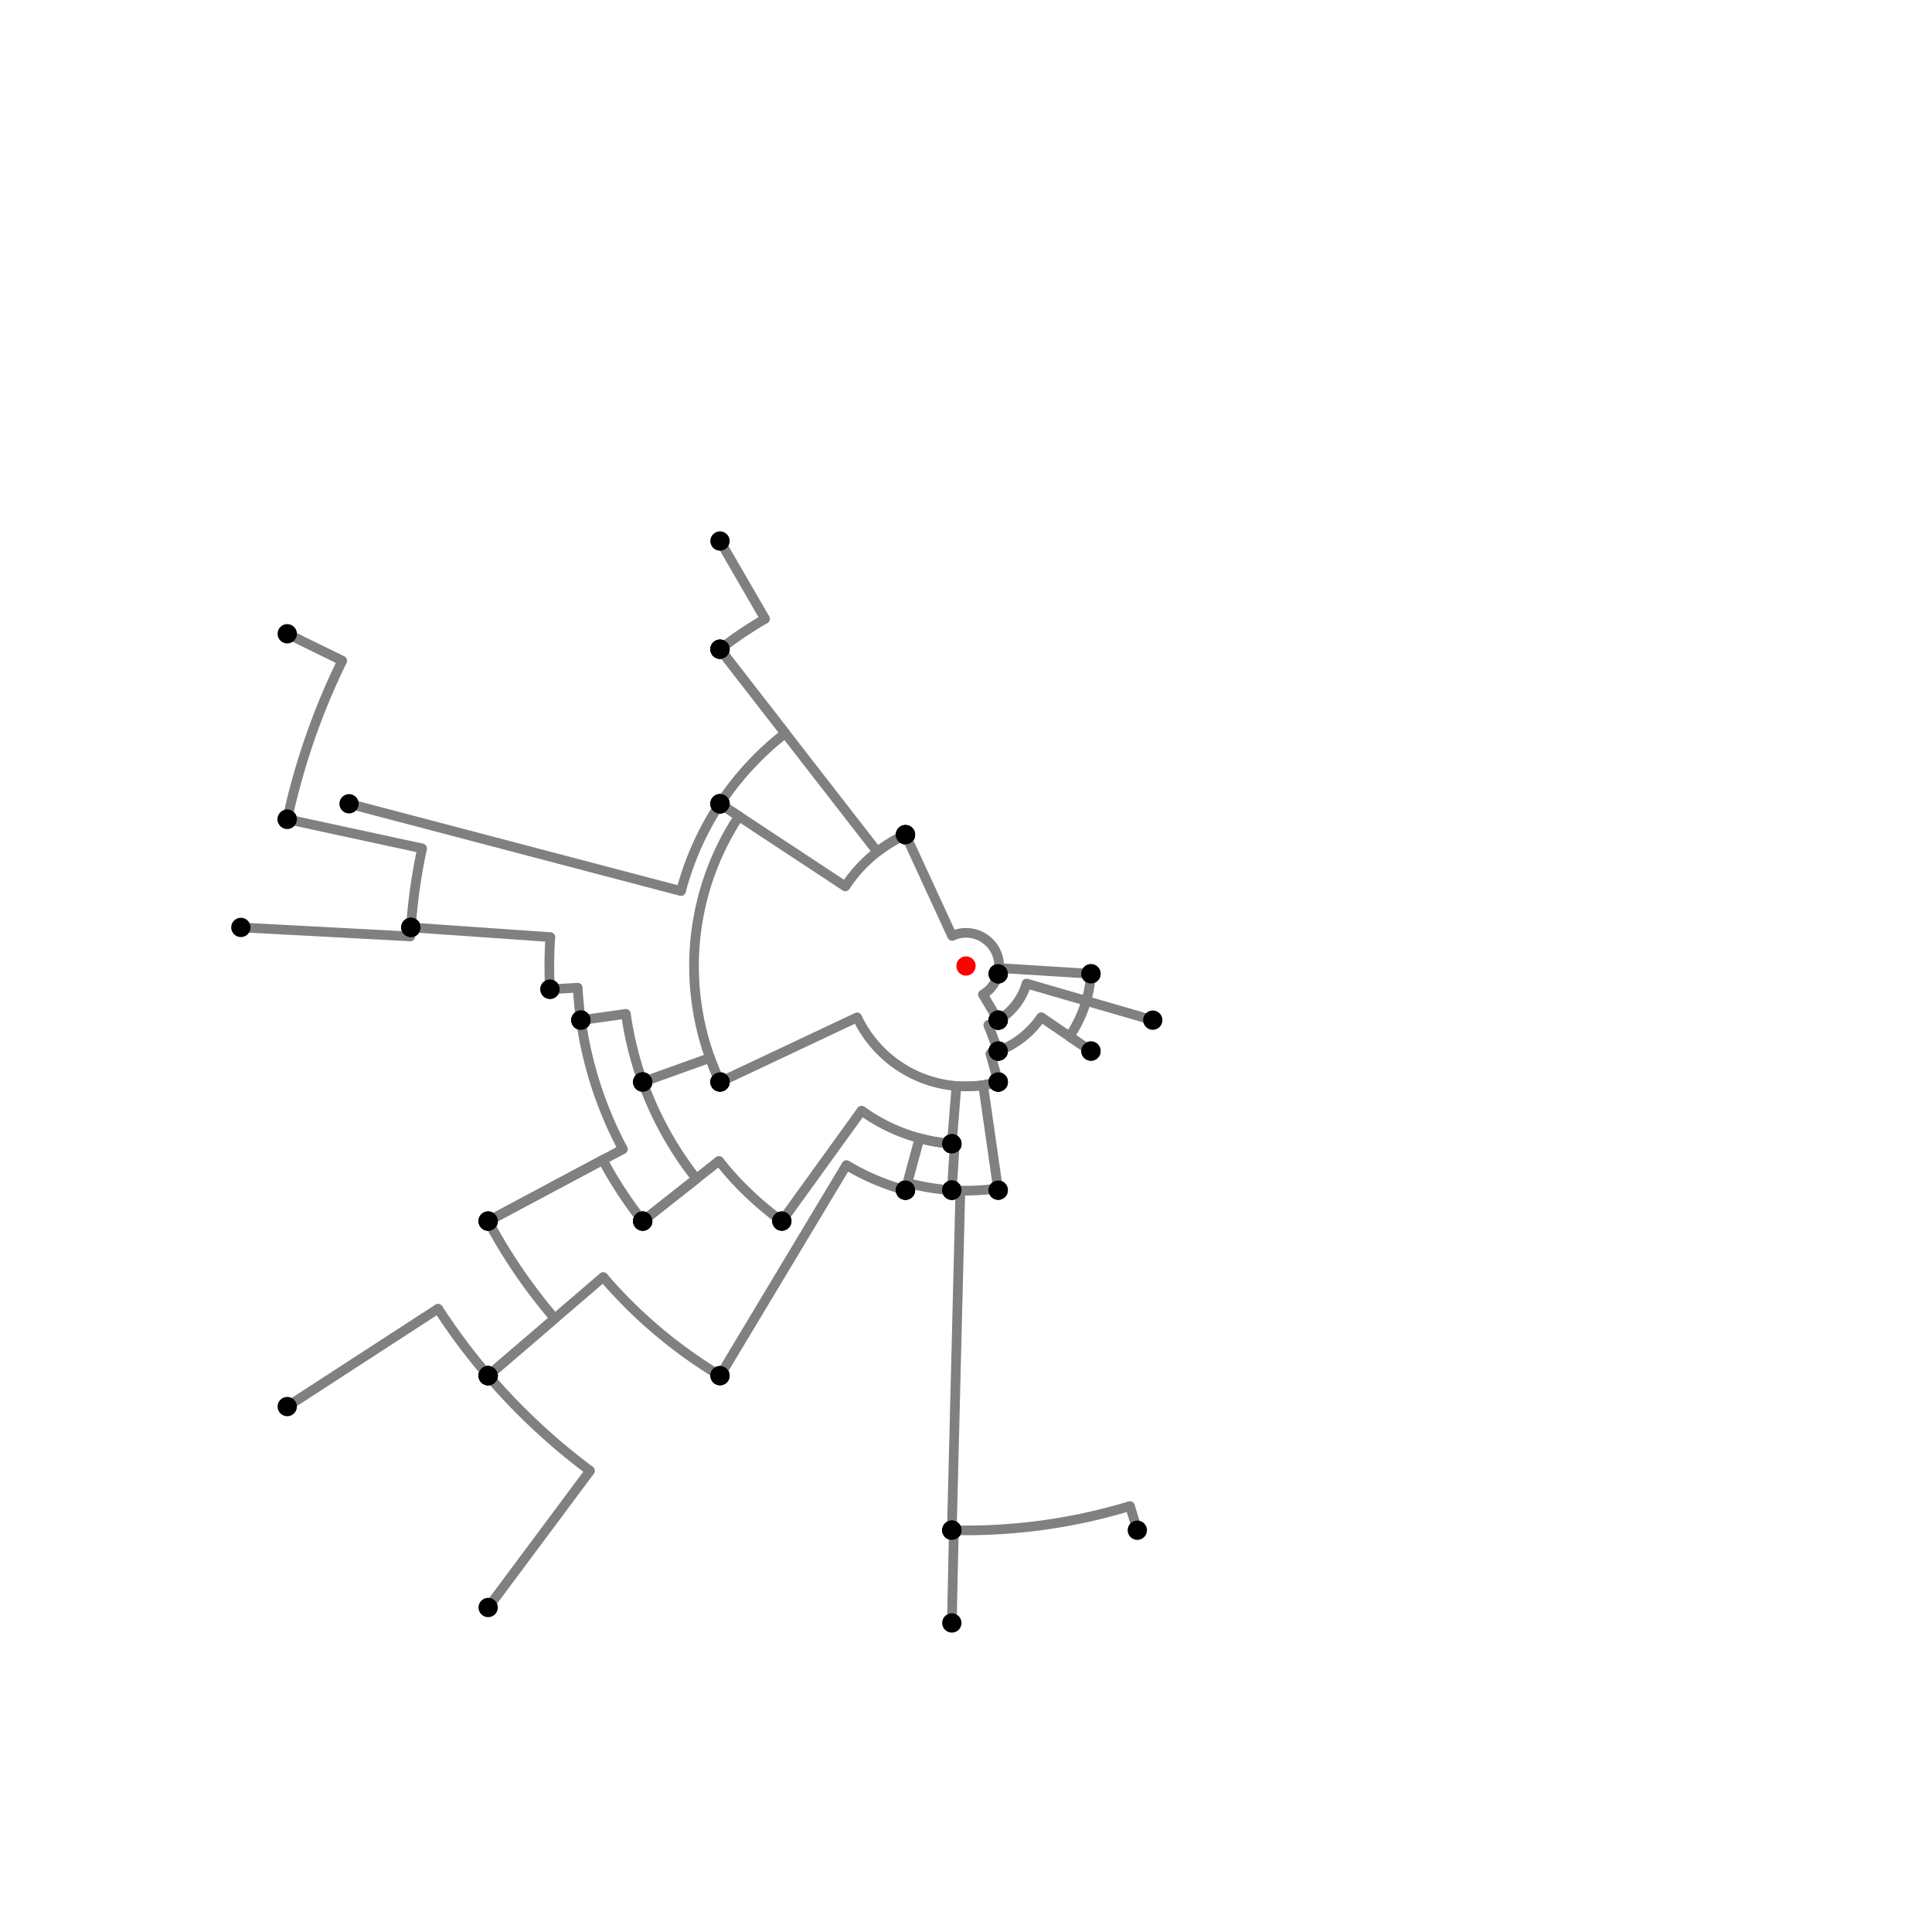 <?xml version="1.0" encoding="UTF-8"?>
<svg xmlns="http://www.w3.org/2000/svg" xmlns:xlink="http://www.w3.org/1999/xlink"
     width="1000" height="1000" viewBox="0 0 1000 1000">
<defs>
</defs>
<rect x="0" y="0" width="1000" height="1000" fill="white" />
<path d="M148.673,328.037 L177.154,341.977" stroke="grey" stroke-width="5" />
<circle cx="177.154" cy="341.977" r="2.5" fill="grey" stroke="none" />
<path d="M177.154,341.977 A359.445,359.445,0,0,0,148.673,424.037" stroke="grey" stroke-width="5" fill="none" />
<circle cx="148.673" cy="328.037" r="5" fill="black" stroke="none" />
<circle cx="148.673" cy="424.037" r="5" fill="black" stroke="none" />
<path d="M148.673,424.037 L218.486,439.132" stroke="grey" stroke-width="5" />
<circle cx="218.486" cy="439.132" r="2.5" fill="grey" stroke="none" />
<path d="M218.486,439.132 A288.019,288.019,0,0,0,212.673,480.037" stroke="grey" stroke-width="5" fill="none" />
<circle cx="148.673" cy="424.037" r="5" fill="black" stroke="none" />
<circle cx="212.673" cy="480.037" r="5" fill="black" stroke="none" />
<path d="M124.673,480.037 L212.387,484.702" stroke="grey" stroke-width="5" />
<circle cx="212.387" cy="484.702" r="2.5" fill="grey" stroke="none" />
<path d="M212.387,484.702 A288.019,288.019,0,0,1,212.673,480.037" stroke="grey" stroke-width="5" fill="none" />
<circle cx="124.673" cy="480.037" r="5" fill="black" stroke="none" />
<circle cx="212.673" cy="480.037" r="5" fill="black" stroke="none" />
<path d="M212.673,480.037 L284.856,485.052" stroke="grey" stroke-width="5" />
<circle cx="284.856" cy="485.052" r="2.5" fill="grey" stroke="none" />
<path d="M284.856,485.052 A215.663,215.663,0,0,0,284.673,512.037" stroke="grey" stroke-width="5" fill="none" />
<circle cx="212.673" cy="480.037" r="5" fill="black" stroke="none" />
<circle cx="284.673" cy="512.037" r="5" fill="black" stroke="none" />
<path d="M284.673,512.037 L299.025,511.235" stroke="grey" stroke-width="5" />
<circle cx="299.025" cy="511.235" r="2.5" fill="grey" stroke="none" />
<path d="M299.025,511.235 A201.289,201.289,0,0,0,300.673,528.037" stroke="grey" stroke-width="5" fill="none" />
<circle cx="284.673" cy="512.037" r="5" fill="black" stroke="none" />
<circle cx="300.673" cy="528.037" r="5" fill="black" stroke="none" />
<path d="M300.673,528.037 L323.961,524.761" stroke="grey" stroke-width="5" />
<circle cx="323.961" cy="524.761" r="2.5" fill="grey" stroke="none" />
<path d="M323.961,524.761 A177.772,177.772,0,0,0,332.673,560.037" stroke="grey" stroke-width="5" fill="none" />
<circle cx="300.673" cy="528.037" r="5" fill="black" stroke="none" />
<circle cx="332.673" cy="560.037" r="5" fill="black" stroke="none" />
<path d="M300.673,528.037 A201.289,201.289,0,0,0,322.431,594.797" stroke="grey" stroke-width="5" fill="none" />
<path d="M322.431,594.797 L252.673,632.037" stroke="grey" stroke-width="5" />
<circle cx="322.431" cy="594.797" r="2.5" fill="grey" stroke="none" />
<circle cx="300.673" cy="528.037" r="5" fill="black" stroke="none" />
<circle cx="252.673" cy="632.037" r="5" fill="black" stroke="none" />
<path d="M252.673,632.037 A280.365,280.365,0,0,0,287.149,682.48" stroke="grey" stroke-width="5" fill="none" />
<path d="M287.149,682.48 L252.673,712.037" stroke="grey" stroke-width="5" />
<circle cx="287.149" cy="682.48" r="2.5" fill="grey" stroke="none" />
<circle cx="252.673" cy="632.037" r="5" fill="black" stroke="none" />
<circle cx="252.673" cy="712.037" r="5" fill="black" stroke="none" />
<path d="M148.673,728.037 L226.739,677.367" stroke="grey" stroke-width="5" />
<circle cx="226.739" cy="677.367" r="2.5" fill="grey" stroke="none" />
<path d="M226.739,677.367 A325.777,325.777,0,0,0,252.673,712.037" stroke="grey" stroke-width="5" fill="none" />
<circle cx="148.673" cy="728.037" r="5" fill="black" stroke="none" />
<circle cx="252.673" cy="712.037" r="5" fill="black" stroke="none" />
<path d="M252.673,712.037 A325.777,325.777,0,0,0,305.392,761.262" stroke="grey" stroke-width="5" fill="none" />
<path d="M305.392,761.262 L252.673,832.037" stroke="grey" stroke-width="5" />
<circle cx="305.392" cy="761.262" r="2.5" fill="grey" stroke="none" />
<circle cx="252.673" cy="712.037" r="5" fill="black" stroke="none" />
<circle cx="252.673" cy="832.037" r="5" fill="black" stroke="none" />
<path d="M252.673,632.037 L311.969,600.382" stroke="grey" stroke-width="5" />
<circle cx="311.969" cy="600.382" r="2.5" fill="grey" stroke="none" />
<path d="M311.969,600.382 A213.148,213.148,0,0,0,332.673,632.037" stroke="grey" stroke-width="5" fill="none" />
<circle cx="252.673" cy="632.037" r="5" fill="black" stroke="none" />
<circle cx="332.673" cy="632.037" r="5" fill="black" stroke="none" />
<path d="M332.673,560.037 A177.772,177.772,0,0,0,360.445,610.123" stroke="grey" stroke-width="5" fill="none" />
<path d="M360.445,610.123 L332.673,632.037" stroke="grey" stroke-width="5" />
<circle cx="360.445" cy="610.123" r="2.5" fill="grey" stroke="none" />
<circle cx="332.673" cy="560.037" r="5" fill="black" stroke="none" />
<circle cx="332.673" cy="632.037" r="5" fill="black" stroke="none" />
<path d="M332.673,632.037 L372.156,600.881" stroke="grey" stroke-width="5" />
<circle cx="372.156" cy="600.881" r="2.5" fill="grey" stroke="none" />
<path d="M372.156,600.881 A162.853,162.853,0,0,0,404.673,632.037" stroke="grey" stroke-width="5" fill="none" />
<circle cx="332.673" cy="632.037" r="5" fill="black" stroke="none" />
<circle cx="404.673" cy="632.037" r="5" fill="black" stroke="none" />
<path d="M332.673,560.037 L367.499,547.541" stroke="grey" stroke-width="5" />
<circle cx="367.499" cy="547.541" r="2.5" fill="grey" stroke="none" />
<path d="M367.499,547.541 A140.771,140.771,0,0,0,372.673,560.037" stroke="grey" stroke-width="5" fill="none" />
<circle cx="332.673" cy="560.037" r="5" fill="black" stroke="none" />
<circle cx="372.673" cy="560.037" r="5" fill="black" stroke="none" />
<path d="M404.673,632.037 L445.955,574.858" stroke="grey" stroke-width="5" />
<circle cx="445.955" cy="574.858" r="2.5" fill="grey" stroke="none" />
<path d="M445.955,574.858 A92.328,92.328,0,0,0,492.673,592.037" stroke="grey" stroke-width="5" fill="none" />
<circle cx="404.673" cy="632.037" r="5" fill="black" stroke="none" />
<circle cx="492.673" cy="592.037" r="5" fill="black" stroke="none" />
<path d="M372.673,560.037 L443.642,526.574" stroke="grey" stroke-width="5" />
<circle cx="443.642" cy="526.574" r="2.5" fill="grey" stroke="none" />
<path d="M443.642,526.574 A62.309,62.309,0,0,0,516.673,560.037" stroke="grey" stroke-width="5" fill="none" />
<circle cx="372.673" cy="560.037" r="5" fill="black" stroke="none" />
<circle cx="516.673" cy="560.037" r="5" fill="black" stroke="none" />
<path d="M492.673,592.037 L495.055,562.113" stroke="grey" stroke-width="5" />
<circle cx="495.055" cy="562.113" r="2.5" fill="grey" stroke="none" />
<path d="M495.055,562.113 A62.309,62.309,0,0,0,516.673,560.037" stroke="grey" stroke-width="5" fill="none" />
<circle cx="492.673" cy="592.037" r="5" fill="black" stroke="none" />
<circle cx="516.673" cy="560.037" r="5" fill="black" stroke="none" />
<path d="M252.673,712.037 L312.229,660.979" stroke="grey" stroke-width="5" />
<circle cx="312.229" cy="660.979" r="2.5" fill="grey" stroke="none" />
<path d="M312.229,660.979 A247.33,247.33,0,0,0,372.673,712.037" stroke="grey" stroke-width="5" fill="none" />
<circle cx="252.673" cy="712.037" r="5" fill="black" stroke="none" />
<circle cx="372.673" cy="712.037" r="5" fill="black" stroke="none" />
<path d="M372.673,712.037 L438.125,603.041" stroke="grey" stroke-width="5" />
<circle cx="438.125" cy="603.041" r="2.5" fill="grey" stroke="none" />
<path d="M438.125,603.041 A120.192,120.192,0,0,0,468.673,616.037" stroke="grey" stroke-width="5" fill="none" />
<circle cx="372.673" cy="712.037" r="5" fill="black" stroke="none" />
<circle cx="468.673" cy="616.037" r="5" fill="black" stroke="none" />
<path d="M468.673,616.037 L475.935,589.137" stroke="grey" stroke-width="5" />
<circle cx="475.935" cy="589.137" r="2.5" fill="grey" stroke="none" />
<path d="M475.935,589.137 A92.328,92.328,0,0,0,492.673,592.037" stroke="grey" stroke-width="5" fill="none" />
<circle cx="468.673" cy="616.037" r="5" fill="black" stroke="none" />
<circle cx="492.673" cy="592.037" r="5" fill="black" stroke="none" />
<path d="M492.673,592.037 A92.328,92.328,0,0,0,494.182,592.145" stroke="grey" stroke-width="5" fill="none" />
<path d="M494.182,592.145 L492.673,616.037" stroke="grey" stroke-width="5" />
<circle cx="494.182" cy="592.145" r="2.5" fill="grey" stroke="none" />
<circle cx="492.673" cy="592.037" r="5" fill="black" stroke="none" />
<circle cx="492.673" cy="616.037" r="5" fill="black" stroke="none" />
<path d="M492.673,616.037 A116.268,116.268,0,0,0,497.084,616.232" stroke="grey" stroke-width="5" fill="none" />
<path d="M497.084,616.232 L492.673,792.037" stroke="grey" stroke-width="5" />
<circle cx="497.084" cy="616.232" r="2.5" fill="grey" stroke="none" />
<circle cx="492.673" cy="616.037" r="5" fill="black" stroke="none" />
<circle cx="492.673" cy="792.037" r="5" fill="black" stroke="none" />
<path d="M492.673,792.037 A292.129,292.129,0,0,0,584.875,779.528" stroke="grey" stroke-width="5" fill="none" />
<path d="M584.875,779.528 L588.673,792.037" stroke="grey" stroke-width="5" />
<circle cx="584.875" cy="779.528" r="2.5" fill="grey" stroke="none" />
<circle cx="492.673" cy="792.037" r="5" fill="black" stroke="none" />
<circle cx="588.673" cy="792.037" r="5" fill="black" stroke="none" />
<path d="M492.673,792.037 A292.129,292.129,0,0,0,493.707,792.061" stroke="grey" stroke-width="5" fill="none" />
<path d="M493.707,792.061 L492.673,840.037" stroke="grey" stroke-width="5" />
<circle cx="493.707" cy="792.061" r="2.5" fill="grey" stroke="none" />
<circle cx="492.673" cy="792.037" r="5" fill="black" stroke="none" />
<circle cx="492.673" cy="840.037" r="5" fill="black" stroke="none" />
<path d="M180.673,416.037 L352.495,461.216" stroke="grey" stroke-width="5" />
<circle cx="352.495" cy="461.216" r="2.5" fill="grey" stroke="none" />
<path d="M352.495,461.216 A152.518,152.518,0,0,1,372.673,416.037" stroke="grey" stroke-width="5" fill="none" />
<circle cx="180.673" cy="416.037" r="5" fill="black" stroke="none" />
<circle cx="372.673" cy="416.037" r="5" fill="black" stroke="none" />
<path d="M372.673,416.037 L382.48,422.504" stroke="grey" stroke-width="5" />
<circle cx="382.48" cy="422.504" r="2.5" fill="grey" stroke="none" />
<path d="M382.48,422.504 A140.771,140.771,0,0,0,372.673,560.037" stroke="grey" stroke-width="5" fill="none" />
<circle cx="372.673" cy="416.037" r="5" fill="black" stroke="none" />
<circle cx="372.673" cy="560.037" r="5" fill="black" stroke="none" />
<path d="M372.673,416.037 A152.518,152.518,0,0,1,406.454,379.538" stroke="grey" stroke-width="5" fill="none" />
<path d="M406.454,379.538 L372.673,336.037" stroke="grey" stroke-width="5" />
<circle cx="406.454" cy="379.538" r="2.5" fill="grey" stroke="none" />
<circle cx="372.673" cy="416.037" r="5" fill="black" stroke="none" />
<circle cx="372.673" cy="336.037" r="5" fill="black" stroke="none" />
<path d="M372.673,336.037 A207.596,207.596,0,0,1,395.999,320.334" stroke="grey" stroke-width="5" fill="none" />
<path d="M395.999,320.334 L372.673,280.037" stroke="grey" stroke-width="5" />
<circle cx="395.999" cy="320.334" r="2.5" fill="grey" stroke="none" />
<circle cx="372.673" cy="336.037" r="5" fill="black" stroke="none" />
<circle cx="372.673" cy="280.037" r="5" fill="black" stroke="none" />
<path d="M372.673,336.037 L454.1,440.894" stroke="grey" stroke-width="5" />
<circle cx="454.1" cy="440.894" r="2.5" fill="grey" stroke="none" />
<path d="M454.1,440.894 A74.835,74.835,0,0,1,468.673,432.037" stroke="grey" stroke-width="5" fill="none" />
<circle cx="372.673" cy="336.037" r="5" fill="black" stroke="none" />
<circle cx="468.673" cy="432.037" r="5" fill="black" stroke="none" />
<path d="M372.673,416.037 L437.525,458.802" stroke="grey" stroke-width="5" />
<circle cx="437.525" cy="458.802" r="2.5" fill="grey" stroke="none" />
<path d="M437.525,458.802 A74.835,74.835,0,0,1,468.673,432.037" stroke="grey" stroke-width="5" fill="none" />
<circle cx="372.673" cy="416.037" r="5" fill="black" stroke="none" />
<circle cx="468.673" cy="432.037" r="5" fill="black" stroke="none" />
<path d="M468.673,432.037 L492.819,484.42" stroke="grey" stroke-width="5" />
<circle cx="492.819" cy="484.42" r="2.5" fill="grey" stroke="none" />
<path d="M492.819,484.42 A17.155,17.155,0,0,1,516.673,504.037" stroke="grey" stroke-width="5" fill="none" />
<circle cx="468.673" cy="432.037" r="5" fill="black" stroke="none" />
<circle cx="516.673" cy="504.037" r="5" fill="black" stroke="none" />
<path d="M468.673,616.037 L469.696,612.25" stroke="grey" stroke-width="5" />
<circle cx="469.696" cy="612.25" r="2.5" fill="grey" stroke="none" />
<path d="M469.696,612.25 A116.268,116.268,0,0,0,492.673,616.037" stroke="grey" stroke-width="5" fill="none" />
<circle cx="468.673" cy="616.037" r="5" fill="black" stroke="none" />
<circle cx="492.673" cy="616.037" r="5" fill="black" stroke="none" />
<path d="M492.673,616.037 A116.268,116.268,0,0,0,516.537,615.086" stroke="grey" stroke-width="5" fill="none" />
<path d="M516.537,615.086 L516.673,616.037" stroke="grey" stroke-width="5" />
<circle cx="516.537" cy="615.086" r="2.5" fill="grey" stroke="none" />
<circle cx="492.673" cy="616.037" r="5" fill="black" stroke="none" />
<circle cx="516.673" cy="616.037" r="5" fill="black" stroke="none" />
<path d="M516.673,616.037 L508.862,561.676" stroke="grey" stroke-width="5" />
<circle cx="508.862" cy="561.676" r="2.5" fill="grey" stroke="none" />
<path d="M508.862,561.676 A62.309,62.309,0,0,0,516.673,560.037" stroke="grey" stroke-width="5" fill="none" />
<circle cx="516.673" cy="616.037" r="5" fill="black" stroke="none" />
<circle cx="516.673" cy="560.037" r="5" fill="black" stroke="none" />
<path d="M516.673,560.037 L512.6,545.371" stroke="grey" stroke-width="5" />
<circle cx="512.6" cy="545.371" r="2.5" fill="grey" stroke="none" />
<path d="M512.6,545.371 A47.088,47.088,0,0,0,516.673,544.037" stroke="grey" stroke-width="5" fill="none" />
<circle cx="516.673" cy="560.037" r="5" fill="black" stroke="none" />
<circle cx="516.673" cy="544.037" r="5" fill="black" stroke="none" />
<path d="M516.673,544.037 L511.55,530.507" stroke="grey" stroke-width="5" />
<circle cx="511.55" cy="530.507" r="2.5" fill="grey" stroke="none" />
<path d="M511.55,530.507 A32.62,32.62,0,0,0,516.673,528.037" stroke="grey" stroke-width="5" fill="none" />
<circle cx="516.673" cy="544.037" r="5" fill="black" stroke="none" />
<circle cx="516.673" cy="528.037" r="5" fill="black" stroke="none" />
<path d="M516.673,528.037 L508.768,514.745" stroke="grey" stroke-width="5" />
<circle cx="508.768" cy="514.745" r="2.5" fill="grey" stroke="none" />
<path d="M508.768,514.745 A17.155,17.155,0,0,0,516.673,504.037" stroke="grey" stroke-width="5" fill="none" />
<circle cx="516.673" cy="528.037" r="5" fill="black" stroke="none" />
<circle cx="516.673" cy="504.037" r="5" fill="black" stroke="none" />
<path d="M516.673,504.037 A17.155,17.155,0,0,0,517.122,501.069" stroke="grey" stroke-width="5" fill="none" />
<path d="M517.122,501.069 L564.673,504.037" stroke="grey" stroke-width="5" />
<circle cx="517.122" cy="501.069" r="2.5" fill="grey" stroke="none" />
<circle cx="516.673" cy="504.037" r="5" fill="black" stroke="none" />
<circle cx="564.673" cy="504.037" r="5" fill="black" stroke="none" />
<path d="M564.673,504.037 A64.799,64.799,0,0,1,553.561,536.471" stroke="grey" stroke-width="5" fill="none" />
<path d="M553.561,536.471 L564.673,544.037" stroke="grey" stroke-width="5" />
<circle cx="553.561" cy="536.471" r="2.5" fill="grey" stroke="none" />
<circle cx="564.673" cy="504.037" r="5" fill="black" stroke="none" />
<circle cx="564.673" cy="544.037" r="5" fill="black" stroke="none" />
<path d="M564.673,544.037 L538.922,526.502" stroke="grey" stroke-width="5" />
<circle cx="538.922" cy="526.502" r="2.5" fill="grey" stroke="none" />
<path d="M538.922,526.502 A47.088,47.088,0,0,1,516.673,544.037" stroke="grey" stroke-width="5" fill="none" />
<circle cx="564.673" cy="544.037" r="5" fill="black" stroke="none" />
<circle cx="516.673" cy="544.037" r="5" fill="black" stroke="none" />
<path d="M516.673,528.037 A32.62,32.62,0,0,0,531.329,509.086" stroke="grey" stroke-width="5" fill="none" />
<path d="M531.329,509.086 L596.673,528.037" stroke="grey" stroke-width="5" />
<circle cx="531.329" cy="509.086" r="2.5" fill="grey" stroke="none" />
<circle cx="516.673" cy="528.037" r="5" fill="black" stroke="none" />
<circle cx="596.673" cy="528.037" r="5" fill="black" stroke="none" />
<circle cx="500" cy="500" r="5" fill="red" stroke="none" />
</svg>